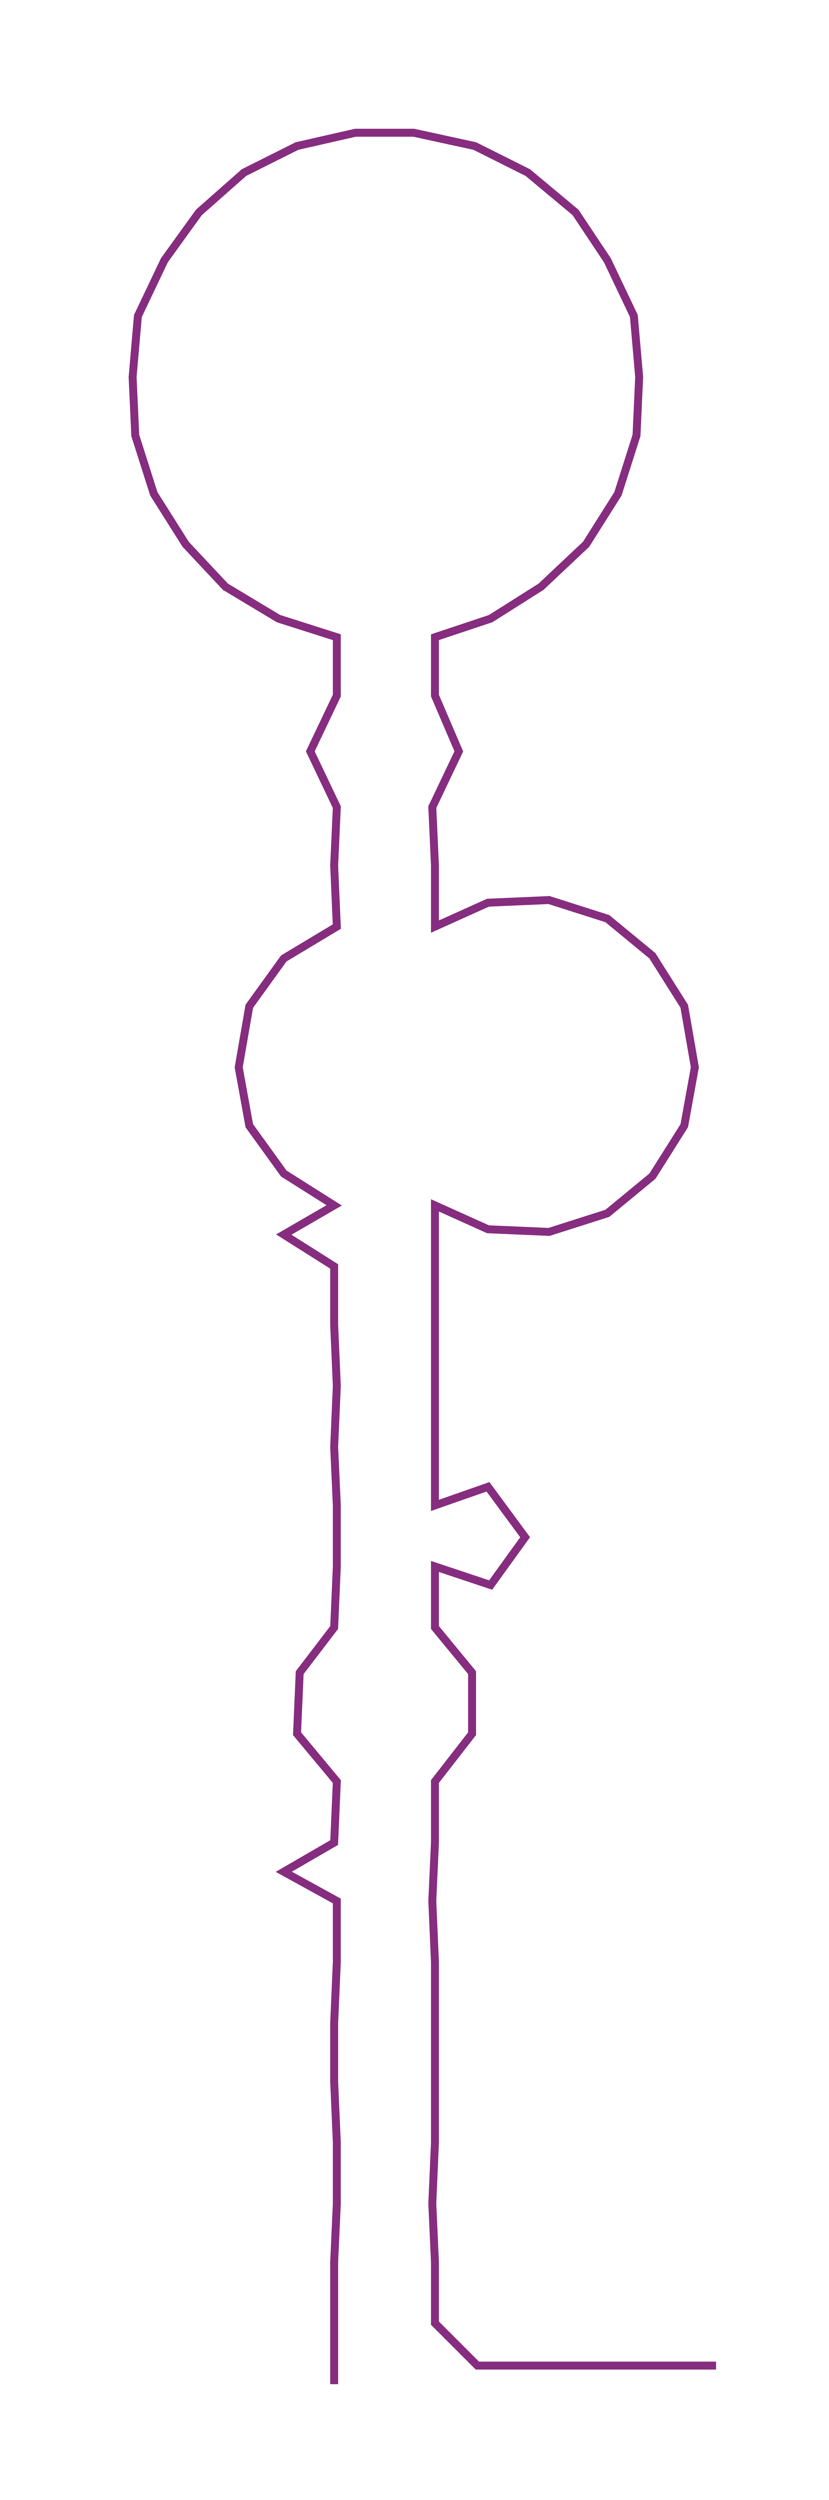 <ns0:svg xmlns:ns0="http://www.w3.org/2000/svg" width="99.594px" height="300px" viewBox="0 0 312.58 941.566"><ns0:path style="stroke:#862d80;stroke-width:3px;fill:none;" d="M126 898 L126 898 L126 875 L126 852 L127 830 L127 807 L126 784 L126 762 L127 739 L127 716 L107 705 L126 694 L127 671 L112 653 L113 630 L126 613 L127 590 L127 567 L126 545 L127 522 L126 499 L126 477 L107 465 L126 454 L107 442 L94 424 L90 402 L94 379 L107 361 L127 349 L126 326 L127 304 L117 283 L127 262 L127 240 L105 233 L85 221 L70 205 L58 186 L51 164 L50 142 L52 119 L62 98 L75 80 L92 65 L112 55 L134 50 L156 50 L179 55 L199 65 L217 80 L229 98 L239 119 L241 142 L240 164 L233 186 L221 205 L204 221 L185 233 L164 240 L164 262 L173 283 L163 304 L164 326 L164 349 L184 340 L207 339 L229 346 L246 360 L258 379 L262 402 L258 424 L246 443 L229 457 L207 464 L184 463 L164 454 L164 477 L164 499 L164 522 L164 545 L164 567 L184 560 L198 579 L185 597 L164 590 L164 613 L178 630 L178 653 L164 671 L164 694 L163 716 L164 739 L164 762 L164 784 L164 807 L163 830 L164 852 L164 875 L180 891 L202 891 L225 891 L248 891 L270 891" /></ns0:svg>